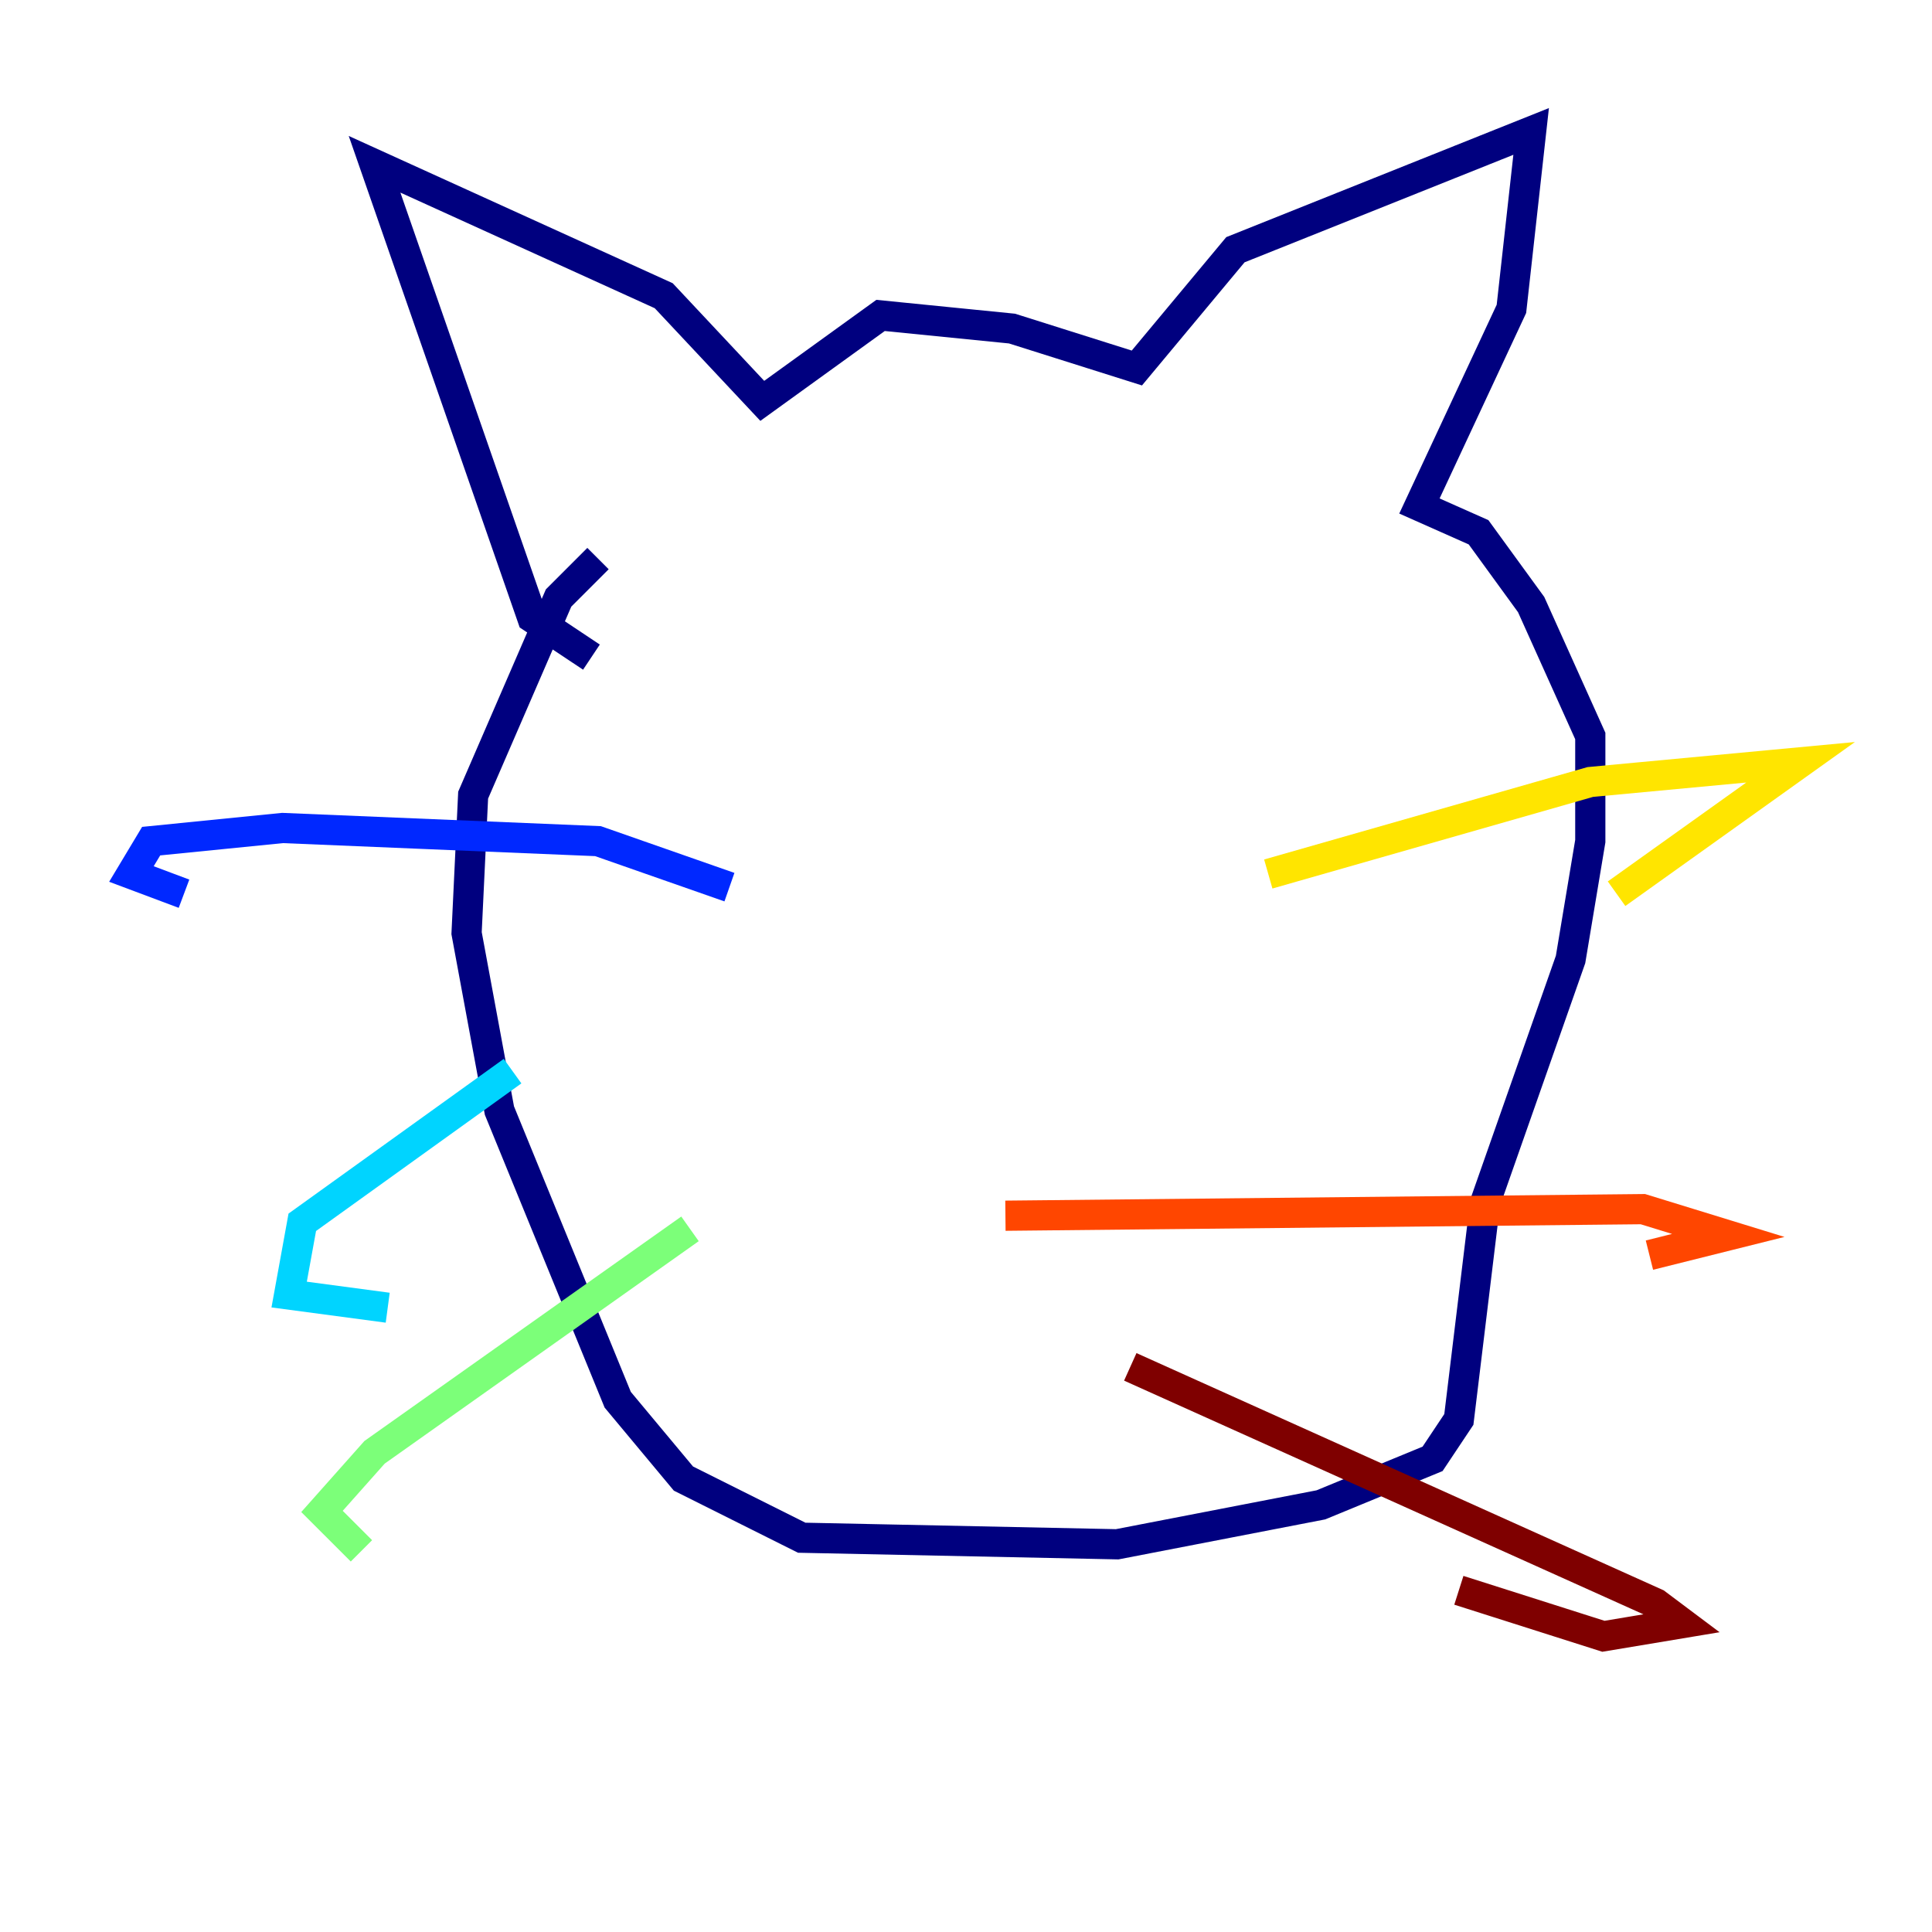 <?xml version="1.0" encoding="utf-8" ?>
<svg baseProfile="tiny" height="128" version="1.2" viewBox="0,0,128,128" width="128" xmlns="http://www.w3.org/2000/svg" xmlns:ev="http://www.w3.org/2001/xml-events" xmlns:xlink="http://www.w3.org/1999/xlink"><defs /><polyline fill="none" points="39.619,37.007 37.007,39.619 31.347,52.68 30.912,61.823 33.088,73.578 40.925,92.735 45.279,97.959 53.116,101.878 74.014,102.313 87.51,99.701 94.912,96.653 96.653,94.041 98.395,79.674 104.054,63.565 105.361,55.728 105.361,48.762 101.442,40.054 97.959,35.265 94.041,33.524 100.136,20.463 101.442,8.707 81.85,16.544 75.32,24.381 67.048,21.769 58.34,20.898 50.503,26.558 43.973,19.592 24.816,10.884 35.265,40.925 39.184,43.537" stroke="#00007f" stroke-width="2" /><polyline fill="none" points="48.327,58.776 39.619,55.728 18.721,54.857 10.014,55.728 8.707,57.905 12.191,59.211" stroke="#0028ff" stroke-width="2" /><polyline fill="none" points="33.959,70.966 20.027,80.98 19.157,85.769 25.687,86.639" stroke="#00d4ff" stroke-width="2" /><polyline fill="none" points="45.714,81.415 24.816,96.218 21.333,100.136 23.946,102.748" stroke="#7cff79" stroke-width="2" /><polyline fill="none" points="84.027,57.905 105.361,51.809 119.293,50.503 107.102,59.211" stroke="#ffe500" stroke-width="2" /><polyline fill="none" points="66.612,80.544 108.844,80.109 114.503,81.85 109.279,83.156" stroke="#ff4600" stroke-width="2" /><polyline fill="none" points="74.884,90.558 109.714,106.231 111.456,107.537 106.231,108.408 96.653,105.361" stroke="#7f0000" stroke-width="2" /></svg>